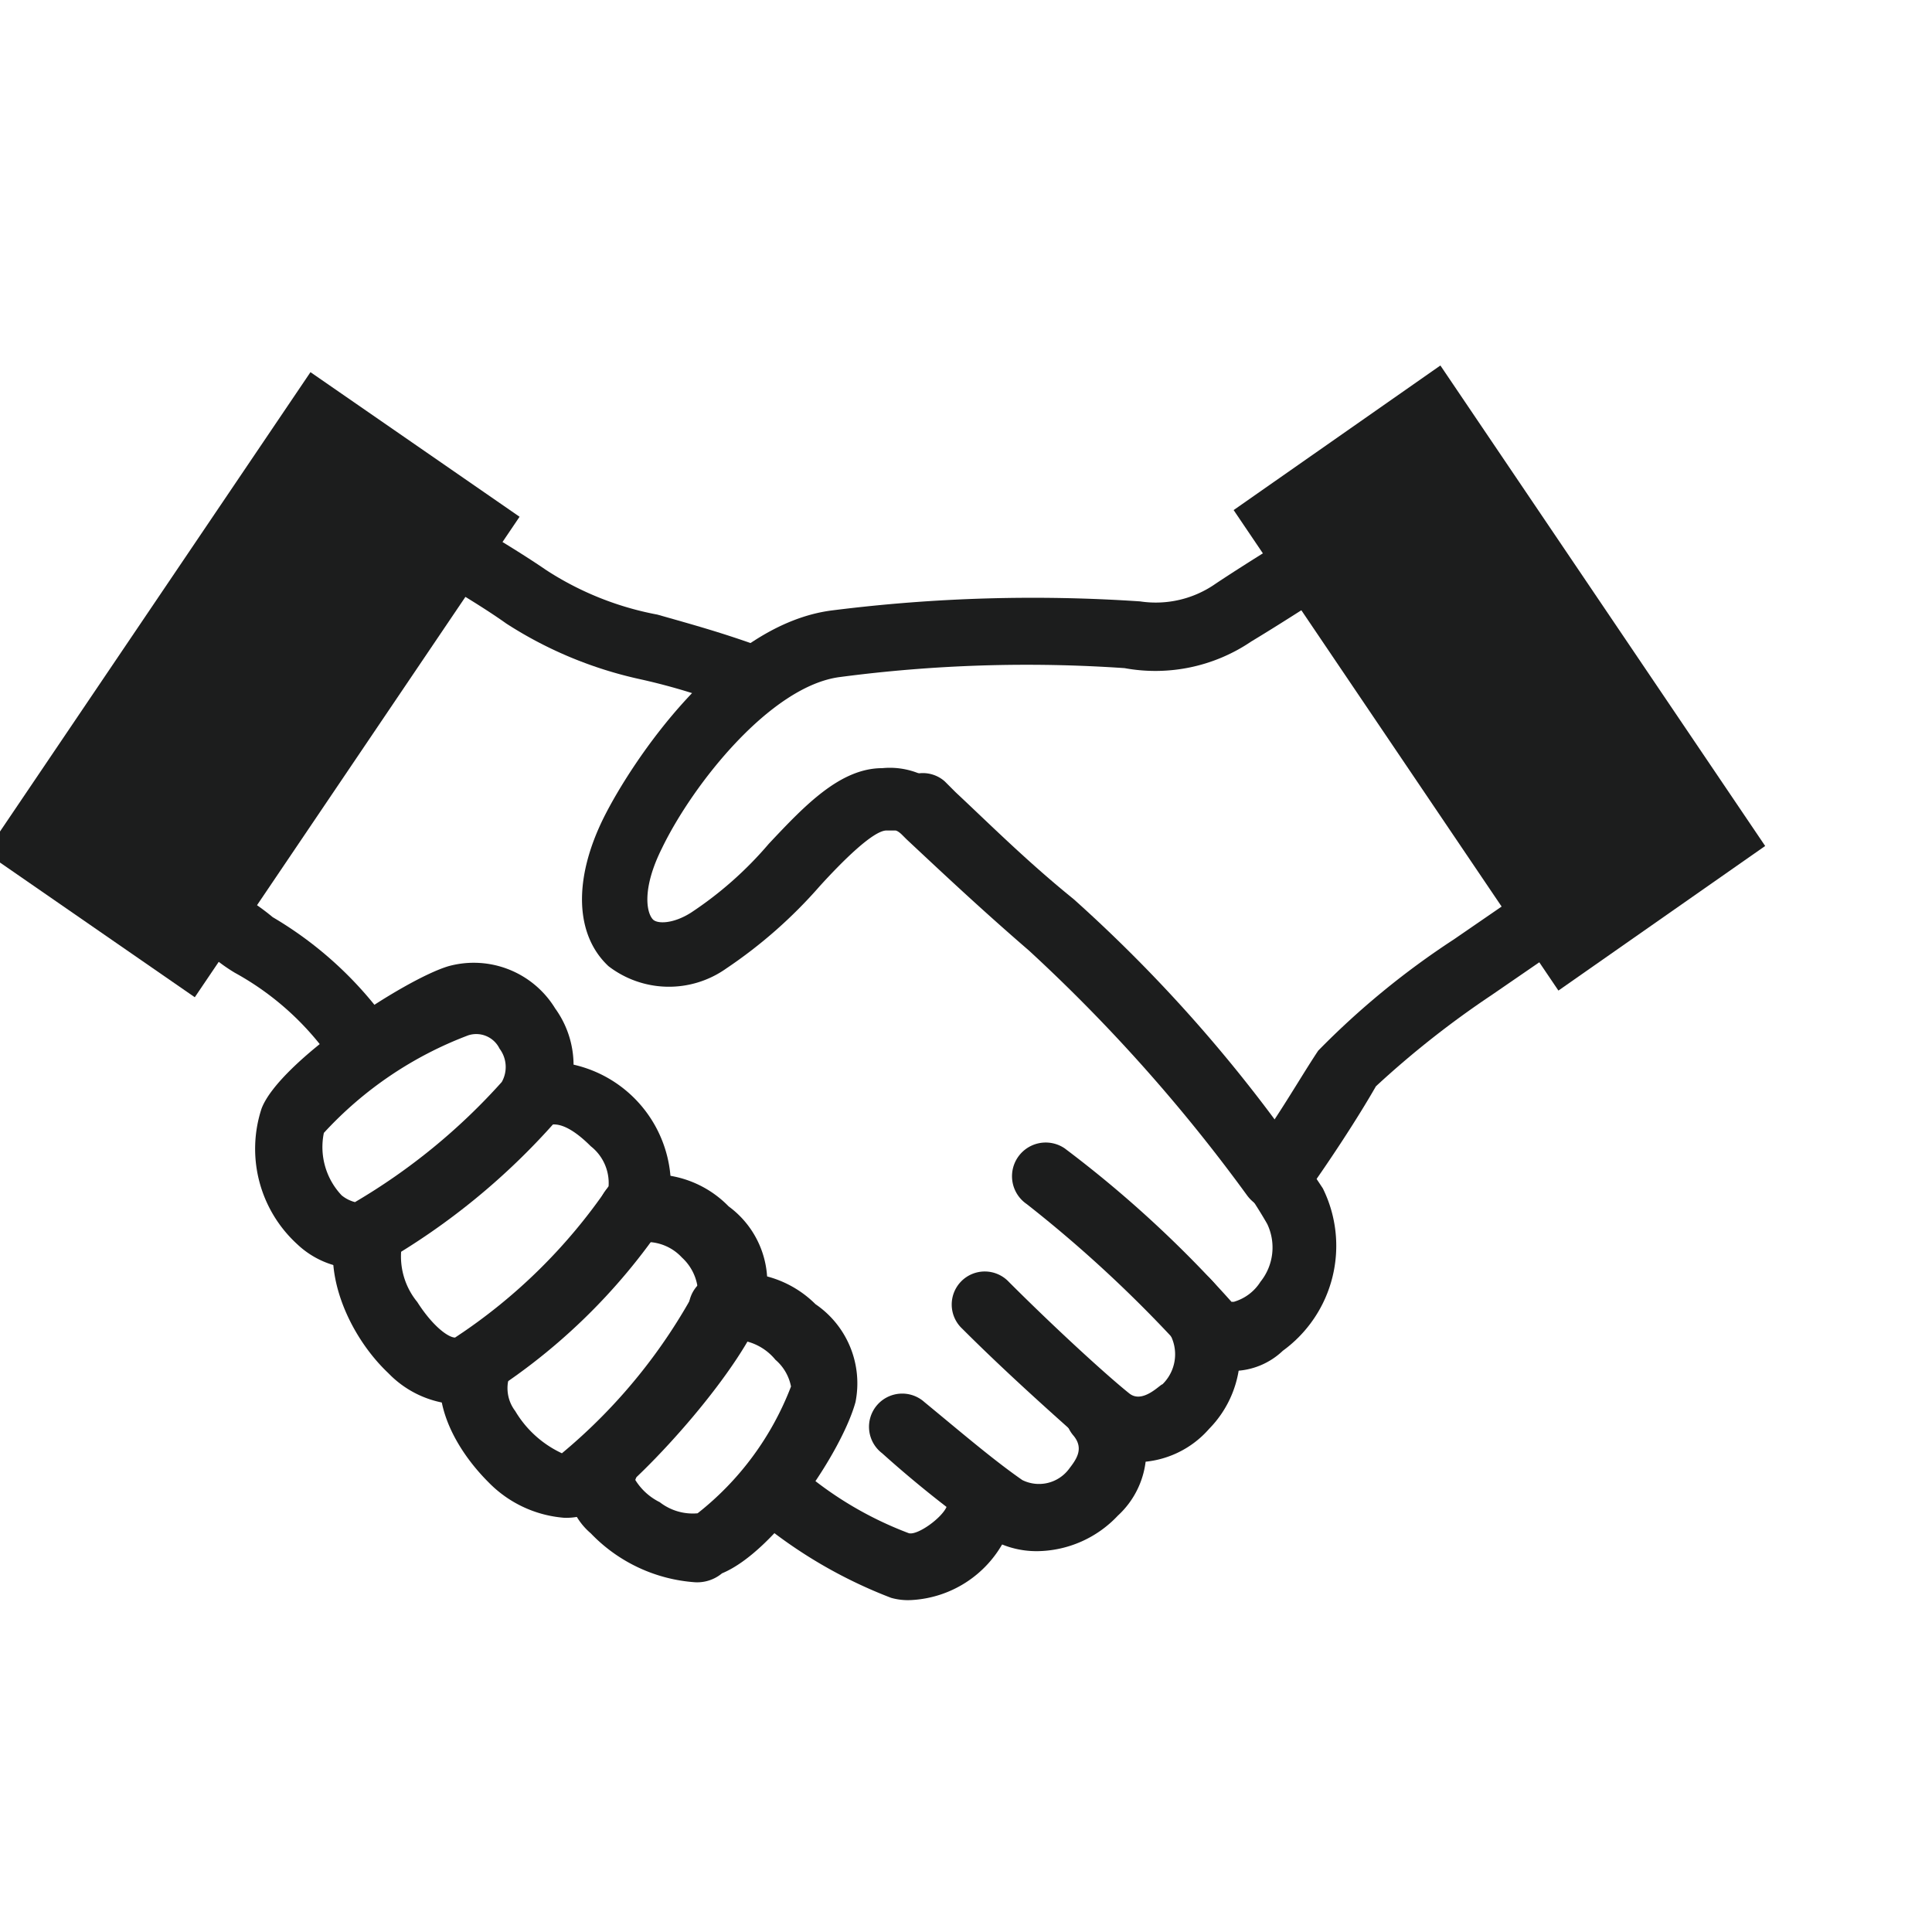 <svg xmlns="http://www.w3.org/2000/svg" width="57" height="57"><defs><clipPath id="a"><path data-name="長方形 23270" transform="translate(679 2212)" fill="#fff" stroke="#707070" d="M0 0h57v57H0z"/></clipPath></defs><g data-name="マスクグループ 75" transform="translate(-679 -2212)" clip-path="url(#a)"><g data-name="グループ 10693"><g data-name="グループ 9959"><path data-name="パス 8111" d="M688.948 2243.522a8.36 8.36 0 00-3.019-2.822 5.013 5.013 0 01-.722-.525l1.116-1.641a6.836 6.836 0 01.722.525 11.09 11.09 0 013.61 3.413z" fill="#1c1d1d"/></g><g data-name="グループ 9960"><path data-name="パス 8112" d="M705.881 2259.207a1.819 1.819 0 01-.591-.066 14.062 14.062 0 01-3.938-2.3.985.985 0 011.182-1.575 10.654 10.654 0 003.281 1.969c.263.066.984-.459 1.116-.788a.987.987 0 01.066-1.247.954.954 0 011.378-.066 1.776 1.776 0 01.263 2.3 3.294 3.294 0 01-2.757 1.773zm1.247-2.625z" fill="#1c1d1d"/></g><g data-name="グループ 9961"><path data-name="パス 8113" d="M709.62 2257.764a2.7 2.7 0 01-1.641-.525 32.994 32.994 0 01-2.953-2.363.98.98 0 111.247-1.51c1.116.919 2.034 1.706 2.888 2.3a1.106 1.106 0 001.378-.328c.2-.263.459-.591.131-.984a.979.979 0 111.509-1.247 2.586 2.586 0 01-.2 3.61 3.312 3.312 0 01-2.359 1.047z" fill="#1c1d1d"/></g><g data-name="グループ 9962"><path data-name="パス 8114" d="M712.574 2255.139a2.629 2.629 0 01-1.51-.525c-.656-.591-2.232-1.969-3.675-3.413a.975.975 0 111.378-1.378c1.378 1.378 2.888 2.757 3.544 3.282.394.328.919-.263.984-.263a1.235 1.235 0 000-1.772.975.975 0 011.378-1.378 3.183 3.183 0 010 4.463 2.874 2.874 0 01-2.099.984z" fill="#1c1d1d"/></g><g data-name="グループ 9963"><path data-name="パス 8115" d="M715.396 2252.447a1.9 1.9 0 01-1.509-.656 37.9 37.9 0 00-4.594-4.266.994.994 0 011.118-1.645 33.8 33.8 0 014.922 4.528h.066a1.379 1.379 0 00.788-.591 1.615 1.615 0 00.2-1.706c-1.575-2.756-5.25-6.5-6.957-8.072-1.378-1.181-2.494-2.3-3.544-3.216l-.328-.328a.976.976 0 011.313-1.444l.328.328c.984.919 2.1 2.035 3.479 3.15a43.662 43.662 0 017.35 8.532 3.827 3.827 0 01-1.181 4.791 2.153 2.153 0 01-1.451.595z" fill="#1c1d1d"/></g><g data-name="グループ 9964"><path data-name="パス 8116" d="M700.826 2232.955a18.381 18.381 0 00-2.953-.919 11.986 11.986 0 01-3.938-1.641c-.919-.656-2.428-1.51-2.428-1.51l.984-1.706c.066.066 1.575.919 2.625 1.641a9.073 9.073 0 003.281 1.313c.919.263 1.9.525 3.15.984z" fill="#1c1d1d"/></g><g data-name="グループ 9965"><path data-name="パス 8117" d="M689.473 2249.428a2.629 2.629 0 01-1.706-.722 3.809 3.809 0 01-1.05-4c.525-1.378 4.2-3.807 5.513-4.2a2.814 2.814 0 013.15 1.247 2.855 2.855 0 010 3.347 20.33 20.33 0 01-5.054 4.135 2.021 2.021 0 01-.853.193zm-.919-4a2.074 2.074 0 00.525 1.838 1.016 1.016 0 00.394.2 18.164 18.164 0 004.331-3.544.9.9 0 00-.066-.984.764.764 0 00-.919-.394 11.1 11.1 0 00-4.265 2.881zm0 0z" fill="#1c1d1d"/></g><g data-name="グループ 9966"><path data-name="パス 8118" d="M692.426 2253.431a3.02 3.02 0 01-1.969-.919c-1.182-1.116-2.035-3.085-1.444-4.529l1.838.788a2.118 2.118 0 00.459 1.641c.46.722.919 1.05 1.116 1.05a16.275 16.275 0 004.529-4.463 1.379 1.379 0 00-.525-1.181c-.394-.394-.919-.788-1.312-.591l-.722-1.838a3.686 3.686 0 014.266 4.594 17.788 17.788 0 01-5.513 5.316 2.793 2.793 0 01-.723.132z" fill="#1c1d1d"/></g><g data-name="グループ 9967"><path data-name="パス 8119" d="M699.515 2258.682a4.713 4.713 0 01-3.085-1.444 1.965 1.965 0 01-.459-2.428.977.977 0 011.313-.394.989.989 0 01.459 1.247 1.767 1.767 0 00.722.656 1.584 1.584 0 001.116.328 8.727 8.727 0 002.756-3.741 1.381 1.381 0 00-.459-.788 1.609 1.609 0 00-1.181-.591 1 1 0 01-.788-1.838 3.166 3.166 0 013.15.788 2.826 2.826 0 011.181 2.888c-.394 1.444-2.363 4.4-3.938 5.053a1.146 1.146 0 01-.787.264z" fill="#1c1d1d"/></g><g data-name="グループ 9968"><path data-name="パス 8120" d="M695.641 2256.779a3.5 3.5 0 01-2.231-1.05c-1.116-1.116-1.9-2.756-1.116-4.069a1.002 1.002 0 011.706 1.05 1.111 1.111 0 00.2.919 3.14 3.14 0 001.378 1.247 16.346 16.346 0 004-4.922 1.463 1.463 0 00-.459-.853 1.427 1.427 0 00-1.05-.459 1 1 0 11-.788-1.838 3.12 3.12 0 013.216.788 2.785 2.785 0 011.05 2.953c-.591 1.772-3.413 4.922-4.791 5.907a1.833 1.833 0 01-1.115.327z" fill="#1c1d1d"/></g><g data-name="グループ 9969"><path data-name="パス 8121" d="M716.643 2247.723a1.122 1.122 0 01-.853-.459 48.936 48.936 0 00-6.432-7.219c-1.444-1.247-2.56-2.3-3.61-3.281l-.131-.131c-.131-.131-.2-.131-.2-.131h-.262c-.394 0-1.313.919-1.969 1.641a14.053 14.053 0 01-2.756 2.428 2.924 2.924 0 01-3.478-.066c-.984-.919-1.05-2.559-.131-4.4.788-1.575 3.479-5.71 6.76-6.1a47.179 47.179 0 019.057-.262 3.078 3.078 0 002.231-.525c.984-.656 2.494-1.575 2.494-1.575l1.05 1.706s-1.51.984-2.494 1.575a5.04 5.04 0 01-3.741.788 42.166 42.166 0 00-8.4.263c-2.035.263-4.331 3.15-5.25 5.054-.591 1.181-.459 1.9-.262 2.1.131.131.591.131 1.116-.2a10.884 10.884 0 002.3-2.035c1.05-1.116 2.1-2.231 3.347-2.231a2.284 2.284 0 011.837.656l.131.131c.984.984 2.166 2.035 3.544 3.282a54.5 54.5 0 015.972 6.432c.525-.788.984-1.575 1.378-2.166a23.826 23.826 0 014-3.281l2.1-1.444 1.116 1.641-2.1 1.444a27.644 27.644 0 00-3.413 2.691c-.525.919-1.378 2.231-2.231 3.413a.93.93 0 01-.72.261z" fill="#1c1d1d"/></g><path data-name="パス 8122" d="M694.329 2227.246l-6.169-4.266-9.582 14.176 6.169 4.266z" fill="#1c1d1d"/><path data-name="パス 8123" d="M715.396 2227.049l6.1-4.266 9.582 14.176-6.1 4.266z" fill="#1c1d1d"/></g></g></svg>